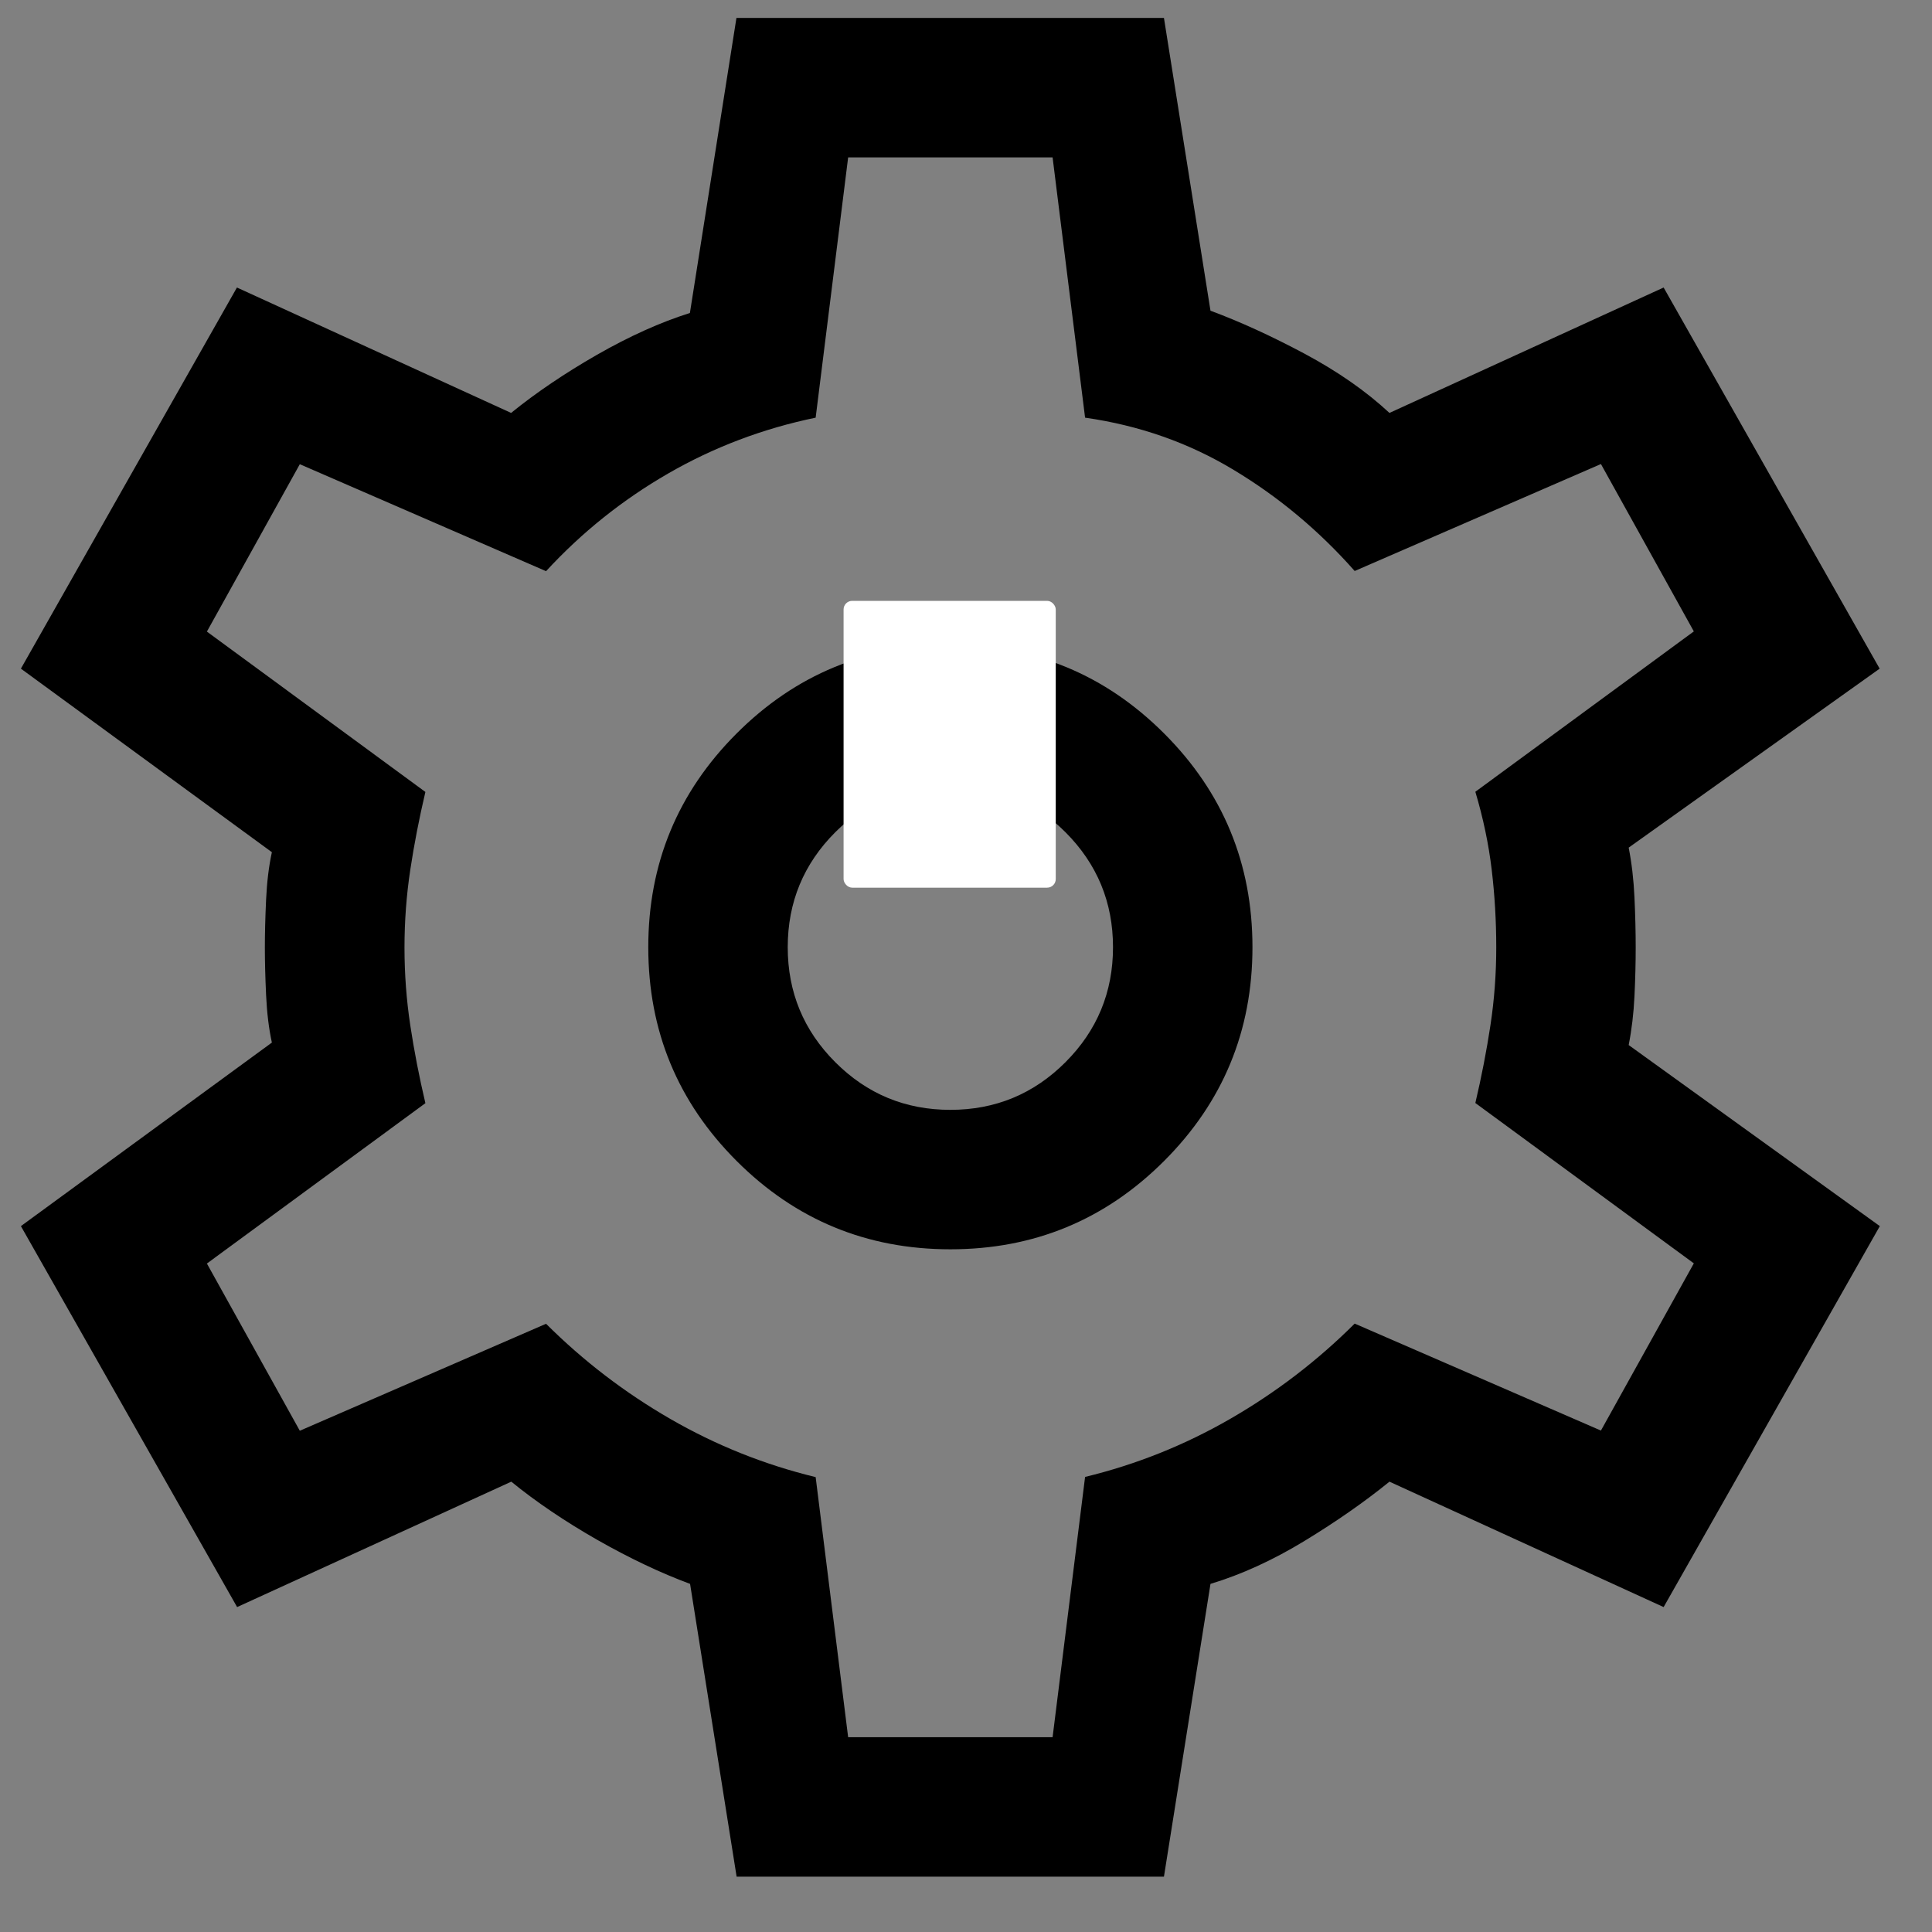 <?xml version="1.0" encoding="UTF-8" standalone="no"?>
<!-- Created with Inkscape (http://www.inkscape.org/) -->

<svg
   width="96"
   height="96"
   viewBox="0 0 11 11"
   version="1.1"
   id="svg5"
   xml:space="preserve"
   sodipodi:docname="settings.svg"
   inkscape:version="1.2.1 (2ed6d7ae0b, 2022-08-22, custom)"
   xmlns:inkscape="http://www.inkscape.org/namespaces/inkscape"
   xmlns:sodipodi="http://sodipodi.sourceforge.net/DTD/sodipodi-0.dtd"
   xmlns="http://www.w3.org/2000/svg"
   xmlns:svg="http://www.w3.org/2000/svg"><rect x="0" y="0" width="11" height="11" fill="#808080" stroke="none"/><sodipodi:namedview
   id="namedview22"
   pagecolor="#ffffff"
   bordercolor="#666666"
   borderopacity="1.0"
   inkscape:showpageshadow="2"
   inkscape:pageopacity="0.0"
   inkscape:pagecheckerboard="0"
   inkscape:deskcolor="#d1d1d1"
   showgrid="true"
   inkscape:zoom="16.676939"
   inkscape:cx="40.085294"
   inkscape:cy="32.70984"
   inkscape:window-width="1920"
   inkscape:window-height="966"
   inkscape:window-x="0"
   inkscape:window-y="0"
   inkscape:window-maximized="1"
   inkscape:current-layer="svg5"><inkscape:grid
     type="xygrid"
     id="grid8447" /></sodipodi:namedview>
    <defs
   id="defs2" />
    <g
   id="layer1"
   inkscape:highlight-color="#729fcf">
       <path
               fill="currentColor"
   d="m 4.194,10.685 -0.265,-1.667 q -0.251,-0.093 -0.529,-0.251 -0.278,-0.159 -0.489,-0.331 L 1.35,9.15 0.119,6.981 1.548,5.936 q -0.026,-0.119 -0.033,-0.271 -0.007,-0.152 -0.007,-0.271 0,-0.119 0.007,-0.271 0.007,-0.152 0.033,-0.271 l -1.429,-1.045 1.23,-2.17 1.561,0.714 q 0.212,-0.172 0.489,-0.331 0.278,-0.159 0.529,-0.238 l 0.265,-1.68 h 2.434 l 0.265,1.667 q 0.251,0.093 0.536,0.245 0.284,0.152 0.483,0.337 l 1.561,-0.714 1.23,2.17 -1.429,1.019 q 0.026,0.132 0.033,0.284 0.007,0.152 0.007,0.284 0,0.132 -0.007,0.278 -0.007,0.146 -0.033,0.278 L 10.703,6.981 9.472,9.15 7.911,8.436 q -0.212,0.172 -0.483,0.337 -0.271,0.165 -0.536,0.245 l -0.265,1.667 z m 1.217,-3.572 q 0.714,0 1.217,-0.503 0.503,-0.503 0.503,-1.217 0,-0.714 -0.503,-1.217 -0.503,-0.503 -1.217,-0.503 -0.714,0 -1.217,0.503 -0.503,0.503 -0.503,1.217 0,0.714 0.503,1.217 0.503,0.503 1.217,0.503 z m 0,-0.794 q -0.384,0 -0.655,-0.271 -0.271,-0.271 -0.271,-0.655 0,-0.384 0.271,-0.655 0.271,-0.271 0.655,-0.271 0.384,0 0.655,0.271 0.271,0.271 0.271,0.655 0,0.384 -0.271,0.655 -0.271,0.271 -0.655,0.271 z m 0,-0.926 z m -0.582,4.498 h 1.164 l 0.185,-1.482 q 0.437,-0.106 0.827,-0.331 0.39,-0.225 0.708,-0.542 l 1.402,0.609 0.529,-0.952 -1.244,-0.913 q 0.053,-0.225 0.086,-0.443 0.033,-0.218 0.033,-0.443 0,-0.225 -0.026,-0.443 -0.026,-0.218 -0.093,-0.443 l 1.244,-0.913 -0.529,-0.953 -1.402,0.609 q -0.304,-0.344 -0.688,-0.575 -0.384,-0.232 -0.847,-0.298 l -0.185,-1.482 h -1.164 l -0.185,1.482 q -0.45,0.093 -0.84,0.318 -0.39,0.225 -0.695,0.556 l -1.402,-0.609 -0.529,0.953 1.244,0.913 q -0.053,0.225 -0.086,0.443 -0.033,0.218 -0.033,0.443 0,0.225 0.033,0.443 0.033,0.218 0.086,0.443 l -1.244,0.913 0.529,0.952 1.402,-0.609 q 0.318,0.317 0.708,0.542 0.39,0.225 0.827,0.331 z"
   id="path25"
   style="stroke-width:0.1"
   inkscape:highlight-color="#729fcf" />
    </g>
<rect
   style="fill:#ffffff;stroke-width:0.209"
   id="rect8445"
   width="1.208"
   height="1.633"
   x="4.803"
   y="3.421"
   ry="0.049" /></svg>
